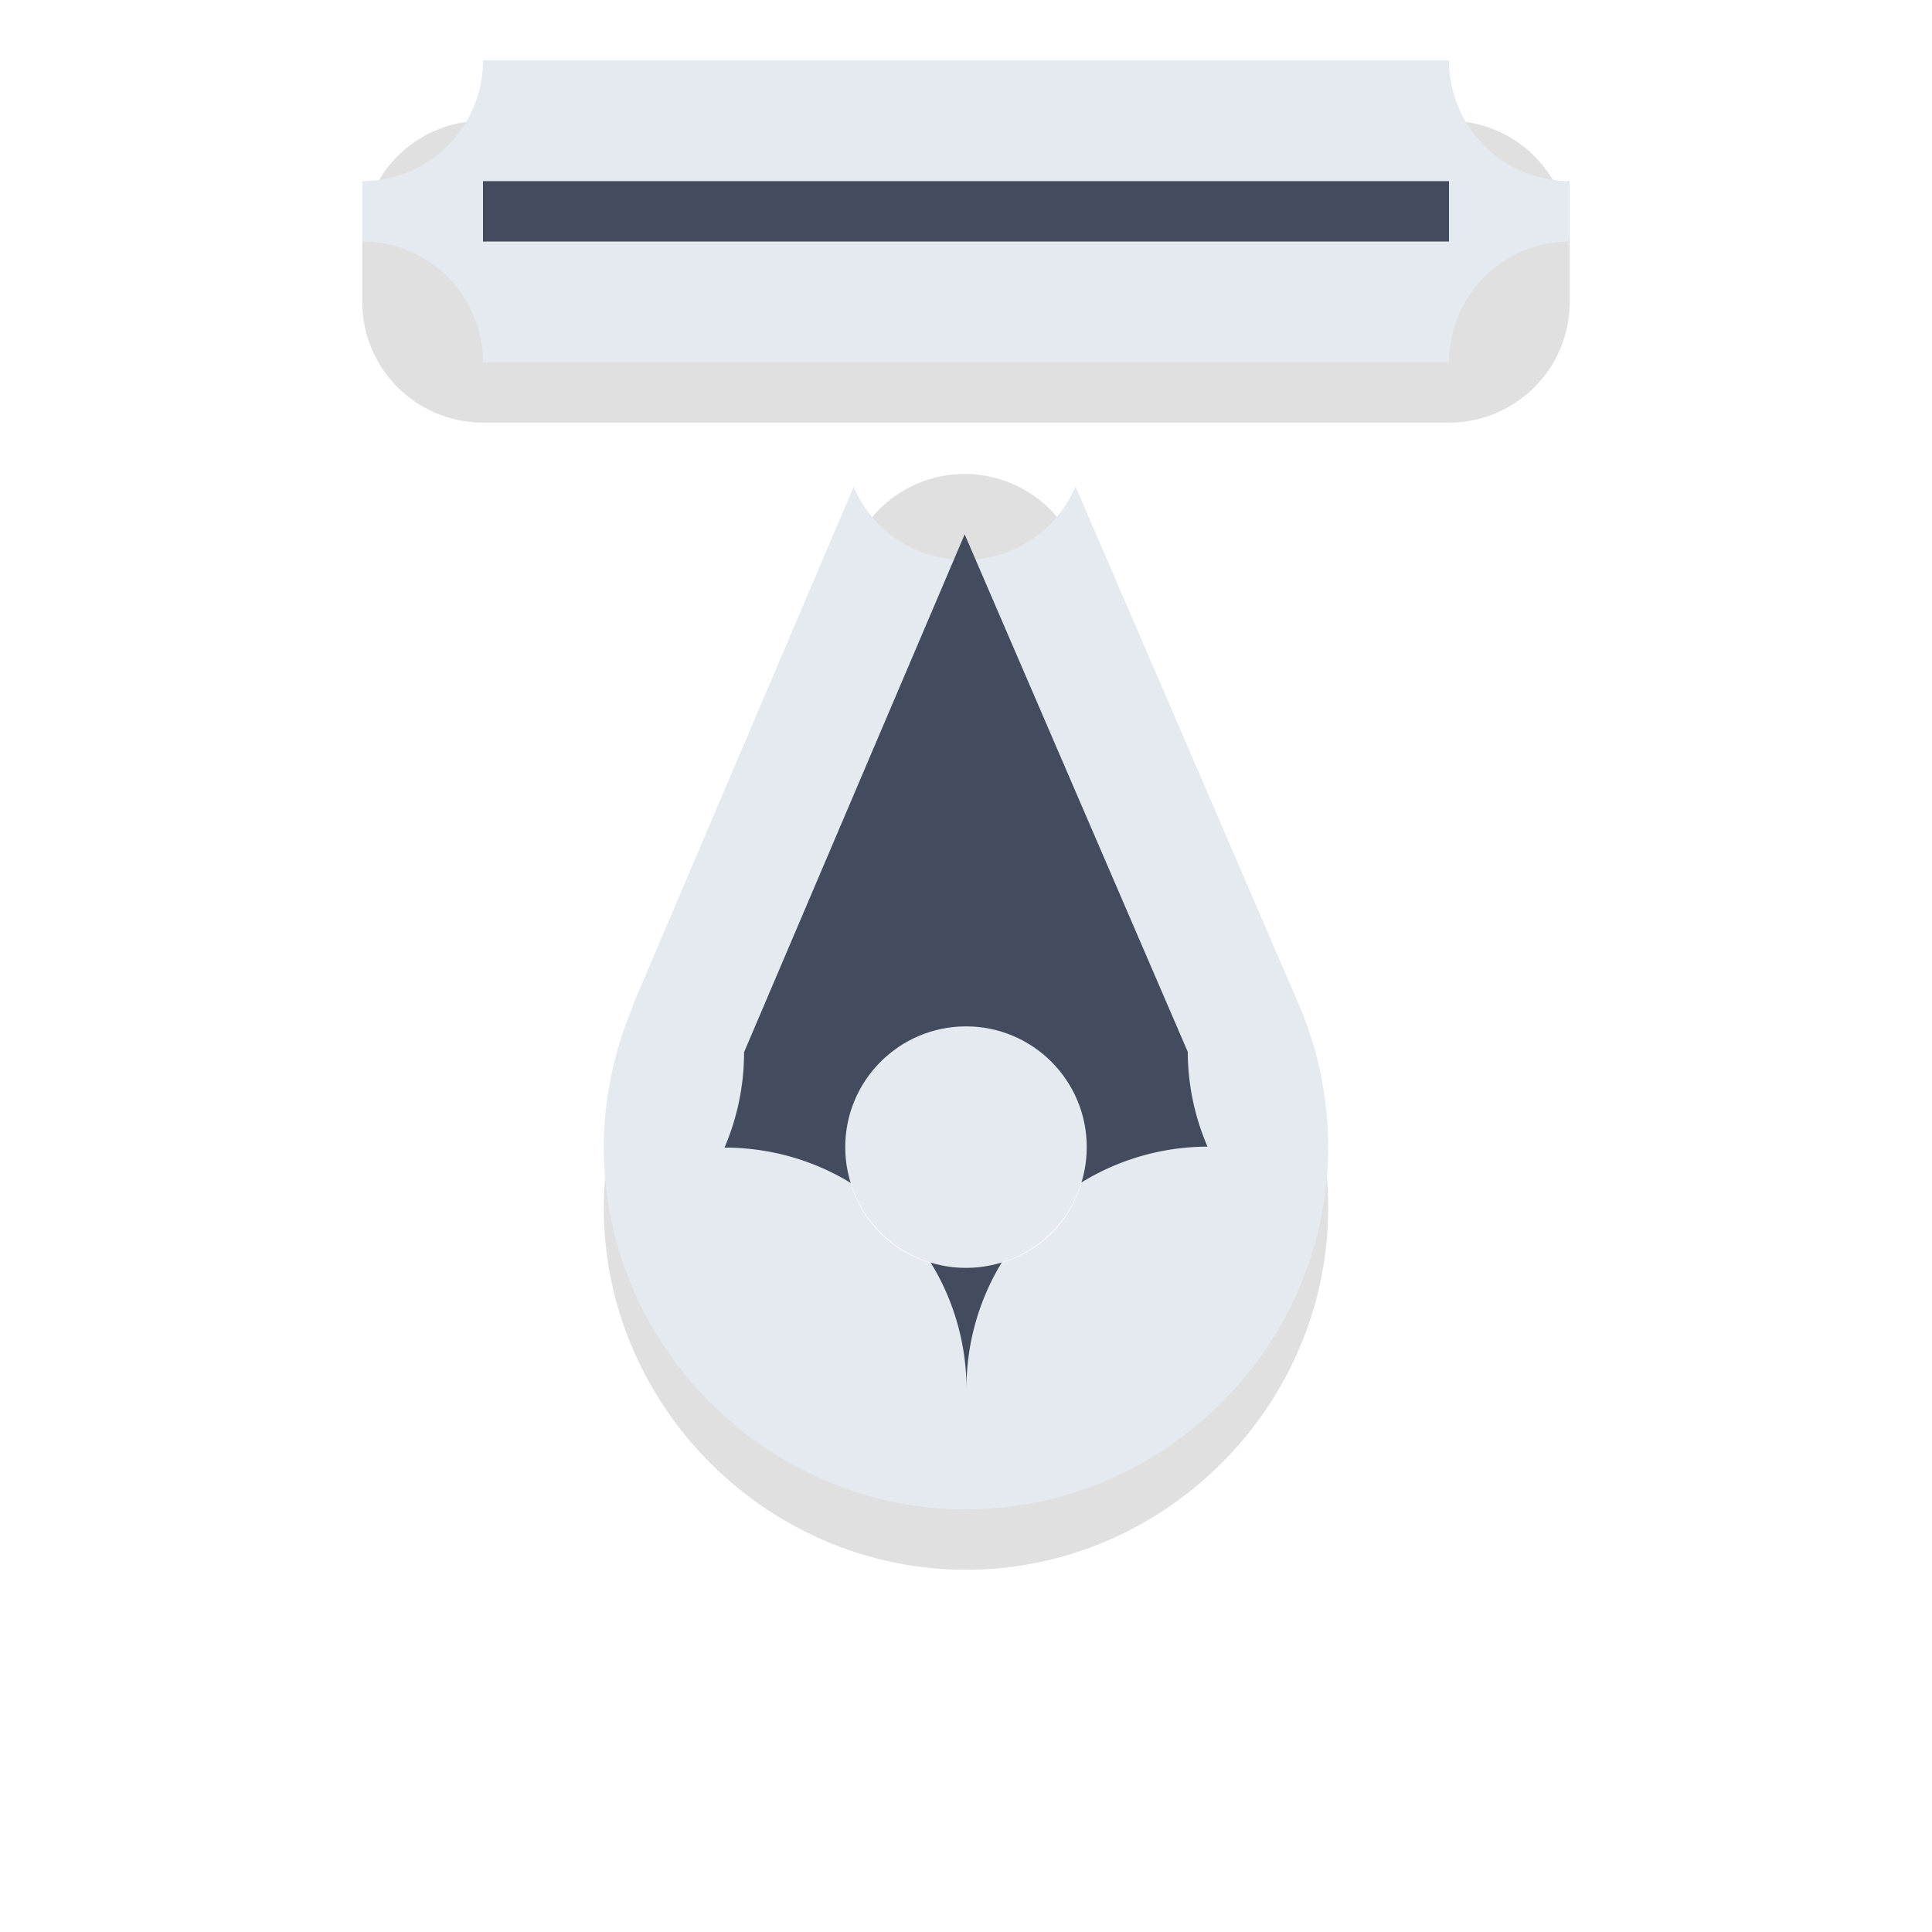 <?xml version="1.0" encoding="UTF-8" standalone="no"?>
<svg
   width="32"
   height="32"
   version="1.1"
   viewBox="0 0 32 32"
   id="svg24"
   sodipodi:docname="top_side.svg"
   inkscape:version="1.1.1 (3bf5ae0d25, 2021-09-20, custom)"
   xmlns:inkscape="http://www.inkscape.org/namespaces/inkscape"
   xmlns:sodipodi="http://sodipodi.sourceforge.net/DTD/sodipodi-0.dtd"
   xmlns="http://www.w3.org/2000/svg"
   xmlns:svg="http://www.w3.org/2000/svg"
   xmlns:rdf="http://www.w3.org/1999/02/22-rdf-syntax-ns#"
   xmlns:cc="http://creativecommons.org/ns#"
   xmlns:dc="http://purl.org/dc/elements/1.1/">
  <sodipodi:namedview
     pagecolor="#e5e9f0"
     bordercolor="#666666"
     borderopacity="1"
     objecttolerance="10"
     gridtolerance="10"
     guidetolerance="10"
     inkscape:pageopacity="0"
     inkscape:pageshadow="2"
     inkscape:window-width="1920"
     inkscape:window-height="1000"
     id="namedview26"
     showgrid="true"
     inkscape:zoom="5.2762038"
     inkscape:cx="27.29235"
     inkscape:cy="-6.0649666"
     inkscape:window-x="0"
     inkscape:window-y="44"
     inkscape:window-maximized="1"
     inkscape:current-layer="svg24"
     inkscape:pagecheckerboard="0">
    <inkscape:grid
       type="xygrid"
       id="grid849" />
  </sodipodi:namedview>
  <defs
     id="defs8">
    <filter
       id="b"
       x="-.124"
       y="-.558"
       width="1.248"
       height="2.116"
       color-interpolation-filters="sRGB">
      <feGaussianBlur
         stdDeviation="0.93"
         id="feGaussianBlur2" />
    </filter>
    <filter
       id="a"
       x="-.159"
       y="-.157"
       width="1.318"
       height="1.314"
       color-interpolation-filters="sRGB">
      <feGaussianBlur
         stdDeviation="0.93"
         id="feGaussianBlur5" />
    </filter>
    <filter
       inkscape:collect="always"
       style="color-interpolation-filters:sRGB"
       id="filter955"
       x="-0.162"
       y="-0.135"
       width="1.323"
       height="1.27">
      <feGaussianBlur
         inkscape:collect="always"
         stdDeviation="1.348"
         id="feGaussianBlur957" />
    </filter>
  </defs>
  <path
     style="color:#000000;fill:#000000;stroke-linecap:round;stroke-linejoin:round;-inkscape-stroke:none;paint-order:stroke fill markers;filter:url(#filter955);opacity:0.35"
     d="M 16.012,26 C 12.722,26.006 10.006,23.302 10,20.012 a 2,2 0 0 1 0,-0.008 c 0.002,-0.803 0.169,-1.595 0.482,-2.334 a 2,2 0 0 1 -0.002,-0.016 l 0.039,-0.092 3.619,-8.496 a 2,2 0 0 1 3.676,-0.008 l 3.674,8.523 -0.01,-0.027 c 0.011,0.024 0.021,0.05 0.031,0.074 a 2,2 0 0 1 0,0.002 c 0.321,0.744 0.488,1.545 0.49,2.355 a 2,2 0 0 1 0,0.002 C 22.006,23.278 19.302,25.994 16.012,26 Z m -0.008,-4 c 1.128,-0.002 1.998,-0.876 1.996,-2.004 -0.001,-0.269 -0.056,-0.534 -0.162,-0.781 -0.004,-0.008 -0.008,-0.015 -0.012,-0.023 a 2,2 0 0 1 -0.01,-0.027 l -1.826,-4.238 -1.791,4.203 -0.037,0.084 a 2,2 0 0 1 0,0.014 c -0.106,0.246 -0.159,0.511 -0.16,0.779 0.004,1.127 0.875,1.996 2.002,1.994 z M 8,7 A 2,2 0 0 1 6,5 V 4 A 2,2 0 0 1 8,2 h 16 a 2,2 0 0 1 2,2 v 1 a 2,2 0 0 1 -2,2 z"
     id="path935" />
  <path
     style="color:#000000;fill:#e5e9f0;stroke-linecap:round;stroke-linejoin:round;-inkscape-stroke:none;paint-order:stroke fill markers"
     d="M 16.012,25 C 12.722,25.006 10.006,22.302 10,19.012 a 2,-2 0 0 1 0,-0.008 c 0.002,-0.803 0.169,-1.595 0.482,-2.334 a 2,-2 0 0 1 -0.002,-0.016 l 0.039,-0.092 3.619,-8.496 a 2,-2 0 0 1 3.676,-0.008 l 3.674,8.523 -0.01,-0.027 c 0.011,0.024 0.021,0.05 0.031,0.074 a 2,-2 0 0 1 0,0.002 c 0.321,0.744 0.488,1.545 0.49,2.355 a 2,-2 0 0 1 0,0.002 c 0.006,3.29 -2.698,6.005 -5.988,6.012 z m -0.008,-4 c 1.128,-0.002 1.998,-0.876 1.996,-2.004 -0.001,-0.269 -0.056,-0.534 -0.162,-0.781 -0.004,-0.008 -0.008,-0.015 -0.012,-0.023 a 2,-2 0 0 1 -0.01,-0.027 l -1.826,-4.238 -1.791,4.203 -0.037,0.084 a 2,-2 0 0 1 0,0.014 c -0.106,0.246 -0.159,0.511 -0.16,0.779 0.004,1.127 0.875,1.996 2.002,1.994 z M 8,6 A 2,-2 0 0 1 6,4 V 3 A 2,-2 0 0 1 8,1 h 16 a 2,-2 0 0 1 2,2 v 1 a 2,-2 0 0 1 -2,2 z"
     id="path1270" />
  <path
     style="color:#000000;fill:#434c5e;stroke-width:4;stroke-linecap:round;stroke-linejoin:round;-inkscape-stroke:none;paint-order:stroke fill markers"
     d="M 16.008,23 A 4,-4 0 0 1 12,19.008 4,-4 0 0 1 12.324,17.438 h -0.004 l 0.039,-0.092 3.619,-8.496 3.674,8.523 a 4,-4 0 0 1 0.021,0.049 A 4,-4 0 0 1 20,18.992 4,-4 0 0 1 16.008,23 Z M 8,4 V 3 h 16 v 1 z"
     id="path1272" />
  <circle
     style="fill:#e5e9f0;fill-opacity:1;stroke:none;stroke-width:1;stroke-linecap:round;stroke-linejoin:round;stroke-miterlimit:4;stroke-dasharray:none;stroke-opacity:1;paint-order:stroke fill markers"
     id="circle839"
     cx="19"
     cy="16"
     r="2"
     transform="matrix(0,1,1,0,0,0)" />
</svg>
